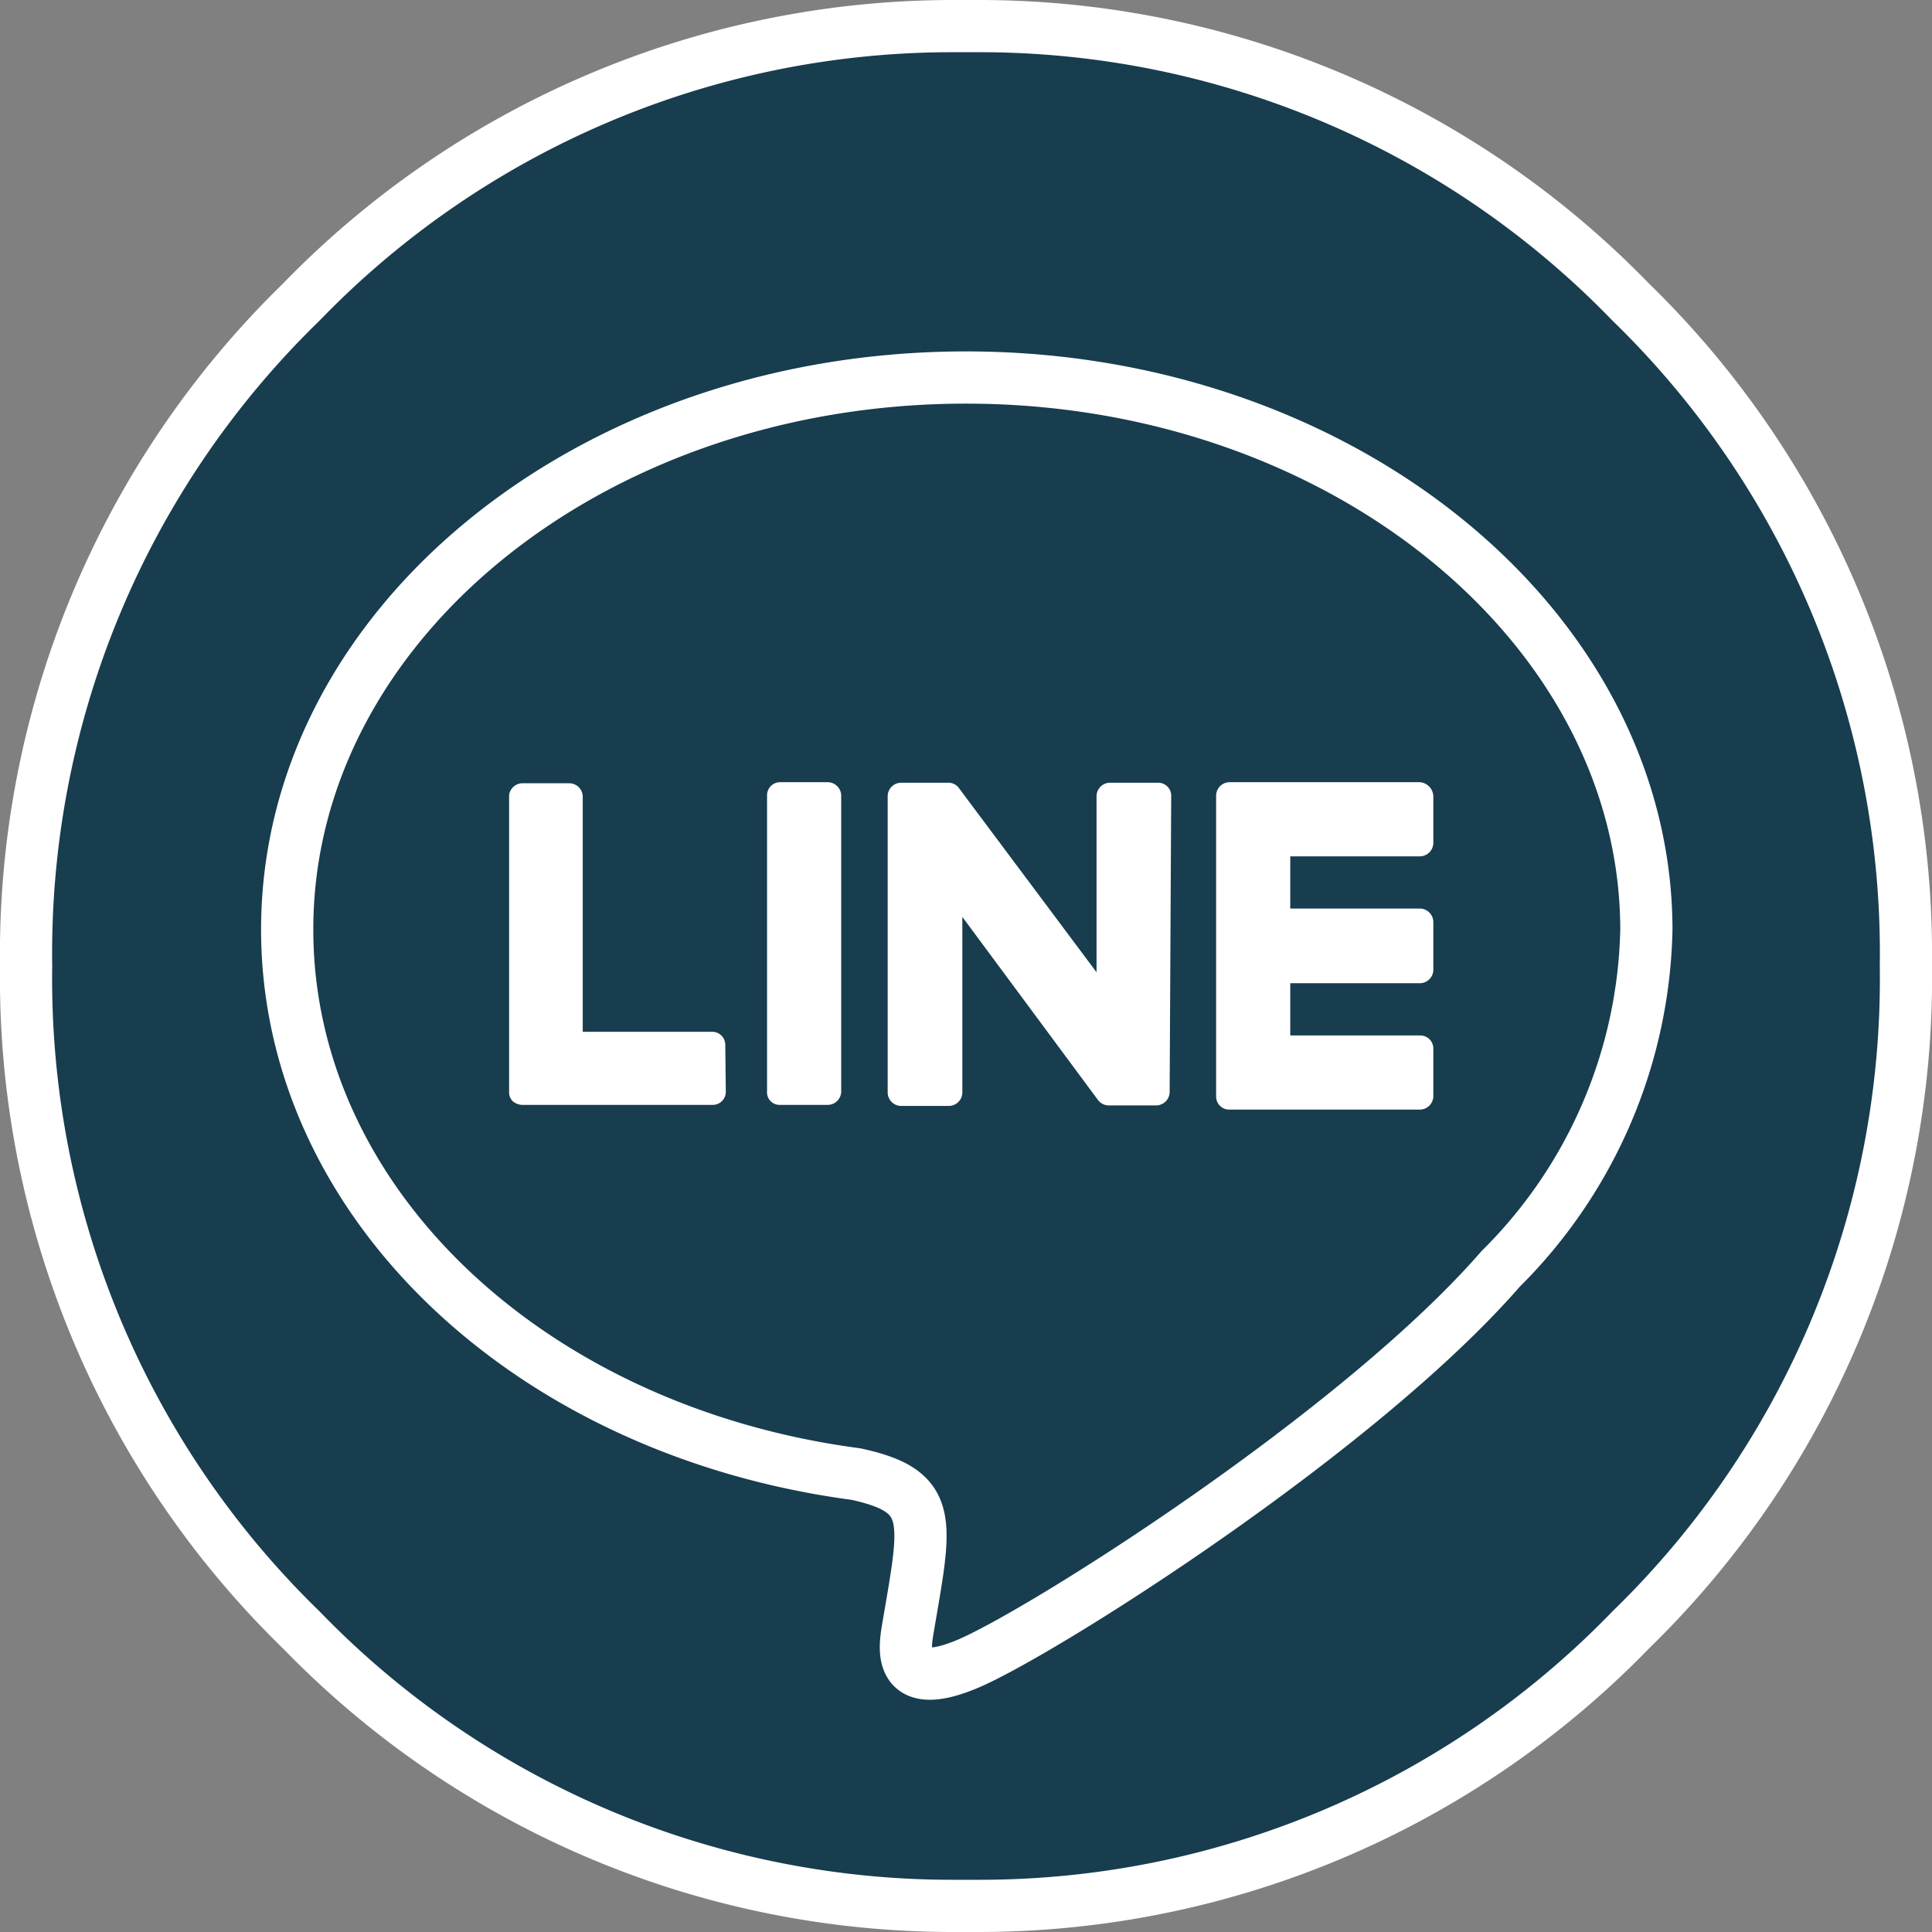 <svg xmlns="http://www.w3.org/2000/svg" viewBox="0 0 37 37"><rect x="0" y="0" width="37" height="37" fill="#808080" stroke="none"/><defs><style>.cls-1{fill:#173d4f;}.cls-2{fill:#fff;}.cls-3{fill:none;stroke:#fff;stroke-miterlimit:10;}</style></defs><g id="圖層_2" data-name="圖層 2"><g id="_0-ui_kits" data-name="0-ui_kits"><g id="circle-5"><path class="cls-1" d="M18.23,36.5A17.47,17.47,0,0,1,5.76,31.21,17.43,17.43,0,0,1,.5,18.49,17.41,17.41,0,0,1,5.78,5.78,17.42,17.42,0,0,1,18.23.5h.54A17.47,17.47,0,0,1,31.24,5.79,17.44,17.44,0,0,1,36.5,18.51a17.39,17.39,0,0,1-5.28,12.71A17.42,17.42,0,0,1,18.77,36.5Z"/><path class="cls-2" d="M18.23,1h.54A16.84,16.84,0,0,1,30.88,6.14,16.88,16.88,0,0,1,36,18.5a16.88,16.88,0,0,1-5.12,12.36A16.84,16.84,0,0,1,18.77,36h-.54A16.84,16.84,0,0,1,6.12,30.86,16.88,16.88,0,0,1,1,18.5,16.88,16.88,0,0,1,6.12,6.14,16.84,16.84,0,0,1,18.23,1m0-1h0A17.9,17.9,0,0,0,5.41,5.44,17.94,17.94,0,0,0,0,18.52,17.92,17.92,0,0,0,5.43,31.58,17.88,17.88,0,0,0,18.23,37h.54a17.9,17.9,0,0,0,12.82-5.44A17.92,17.92,0,0,0,37,18.49,17.94,17.94,0,0,0,31.57,5.42,17.88,17.88,0,0,0,18.77,0h-.54Z"/></g><path id="Path_29981" data-name="Path 29981" class="cls-3" d="M18.5,7.23c-7.18,0-13,4.74-13,10.57,0,5.22,4.63,9.6,10.89,10.43,1.52.33,1.35.88,1,2.94-.05.32-.26,1.28,1.13.7S26,27.45,28.74,24.3a9.42,9.42,0,0,0,2.79-6.5C31.52,12,25.68,7.23,18.5,7.23Z"/><path class="cls-2" d="M13.9,20.91h0a.25.25,0,0,1-.25.25H10a.29.29,0,0,1-.18-.07.24.24,0,0,1-.07-.18V15.23A.26.26,0,0,1,10,15h.91a.26.26,0,0,1,.25.26h0v4.5h2.49a.25.25,0,0,1,.24.25Z"/><path class="cls-2" d="M16.11,20.91h0a.26.26,0,0,1-.26.25h-.92a.24.24,0,0,1-.24-.26h0V15.23a.25.25,0,0,1,.25-.25h.91a.26.26,0,0,1,.26.26Z"/><path class="cls-2" d="M22.4,20.91a.26.26,0,0,1-.25.26h-.92a.26.26,0,0,1-.2-.1l-2.6-3.51v3.36a.26.26,0,0,1-.25.26h-.92a.26.26,0,0,1-.26-.25V15.25a.26.26,0,0,1,.25-.26h.91a.25.25,0,0,1,.21.11L21,18.62V15.25a.26.26,0,0,1,.25-.26h.92a.25.25,0,0,1,.26.24h0Z"/><path class="cls-2" d="M27.45,16.15h0a.26.26,0,0,1-.26.25H24.71v1H27.2a.26.26,0,0,1,.25.26h0v.92a.26.26,0,0,1-.26.25H24.71v1H27.2a.25.25,0,0,1,.25.25h0v.92a.26.26,0,0,1-.26.25H23.54a.25.25,0,0,1-.25-.25V15.24a.26.26,0,0,1,.25-.26h3.65a.28.28,0,0,1,.26.26Z"/></g></g></svg>